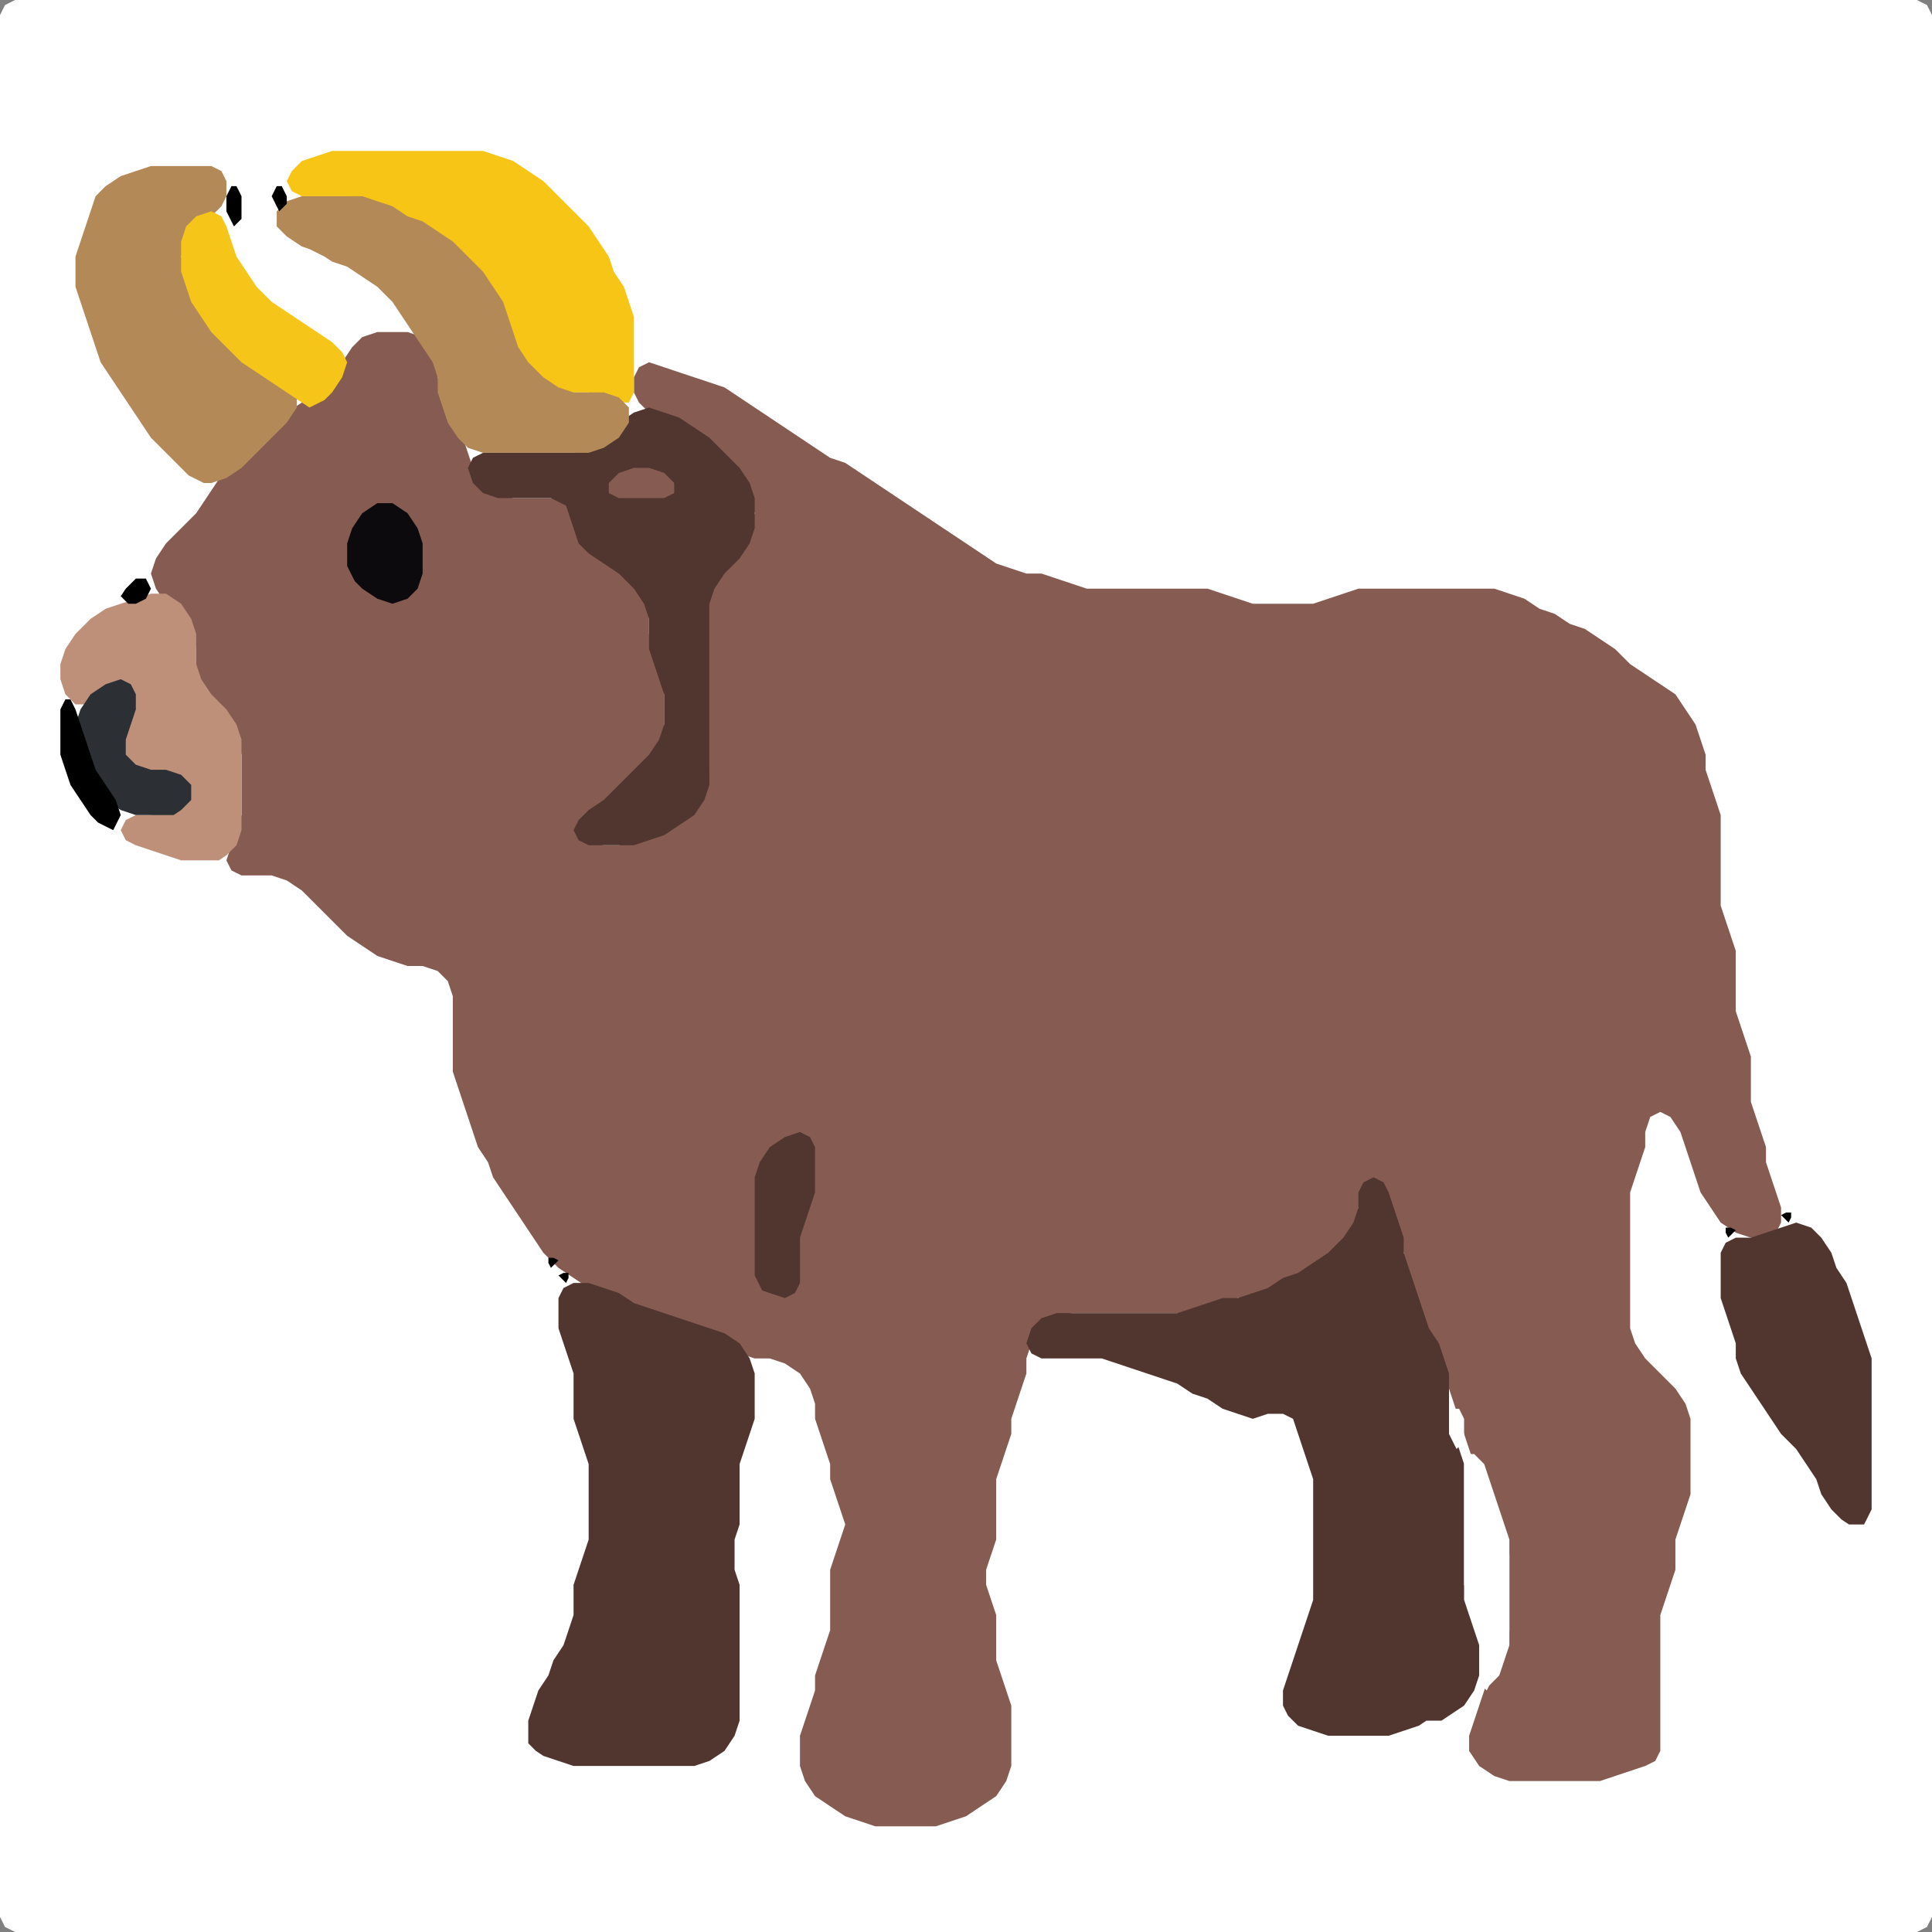 <?xml version="1.0" encoding="UTF-8" standalone="no"?>
<!DOCTYPE svg PUBLIC "-//W3C//DTD SVG 1.1//EN"
"http://www.w3.org/Graphics/SVG/1.1/DTD/svg11.dtd">
<svg width="128" height="128" xmlns="http://www.w3.org/2000/svg" version="1.1">
<rect width="100%" height="100%" fill="#808080" stroke="none"/>
<path d="M 26.5 128.0 L 27.0 128.0 L 28.0 128.0 L 29.0 128.0 L 30.0 128.0 L 31.0 128.0 L 32.0 128.0 L 33.0 128.0 L 34.0 128.0 L 35.0 128.0 L 36.0 128.0 L 37.0 128.0 L 38.0 128.0 L 39.0 128.0 L 40.0 128.0 L 41.0 128.0 L 42.0 128.0 L 43.0 128.0 L 44.0 128.0 L 45.0 128.0 L 46.0 128.0 L 47.0 128.0 L 48.0 128.0 L 49.0 128.0 L 50.0 128.0 L 51.0 128.0 L 52.0 128.0 L 53.0 128.0 L 54.0 128.0 L 55.0 128.0 L 56.0 128.0 L 57.0 128.0 L 58.0 128.0 L 59.0 128.0 L 60.0 128.0 L 61.0 128.0 L 62.0 128.0 L 63.0 128.0 L 64.0 128.0 L 65.0 128.0 L 66.0 128.0 L 67.0 128.0 L 68.0 128.0 L 69.0 128.0 L 70.0 128.0 L 71.0 128.0 L 72.0 128.0 L 73.0 128.0 L 74.0 128.0 L 75.0 128.0 L 76.0 128.0 L 77.0 128.0 L 78.0 128.0 L 79.0 128.0 L 80.0 128.0 L 81.0 128.0 L 82.0 128.0 L 83.0 128.0 L 84.0 128.0 L 85.0 128.0 L 86.0 128.0 L 87.0 128.0 L 88.0 128.0 L 89.0 128.0 L 90.0 128.0 L 91.0 128.0 L 92.0 128.0 L 93.0 128.0 L 94.0 128.0 L 95.0 128.0 L 96.0 128.0 L 97.0 128.0 L 98.0 128.0 L 99.0 128.0 L 100.0 128.0 L 101.0 128.0 L 102.0 128.0 L 103.0 128.0 L 104.0 128.0 L 105.0 128.0 L 106.0 128.0 L 107.0 128.0 L 108.0 128.0 L 109.0 128.0 L 110.0 128.0 L 111.0 128.0 L 112.0 128.0 L 113.0 128.0 L 114.0 128.0 L 115.0 128.0 L 116.0 128.0 L 117.0 128.0 L 118.0 128.0 L 119.0 128.0 L 120.0 128.0 L 121.0 128.0 L 122.0 128.0 L 123.0 128.0 L 124.0 128.0 L 125.0 128.0 L 126.0 128.0 L 127.0 128.0 L 127.667 127.667 L 128.0 127.0 L 128.0 126.0 L 128.0 125.0 L 128.0 124.0 L 128.0 123.0 L 128.0 122.0 L 128.0 121.0 L 128.0 120.0 L 128.0 119.0 L 128.0 118.0 L 128.0 117.0 L 128.0 116.0 L 128.0 115.0 L 128.0 114.0 L 128.0 113.0 L 128.0 112.0 L 128.0 111.0 L 128.0 110.0 L 128.0 109.0 L 128.0 108.0 L 128.0 107.0 L 128.0 106.0 L 128.0 105.0 L 128.0 104.0 L 128.0 103.0 L 128.0 102.0 L 128.0 101.0 L 128.0 100.0 L 128.0 99.0 L 128.0 98.0 L 128.0 97.0 L 128.0 96.0 L 128.0 95.0 L 128.0 94.0 L 128.0 93.0 L 128.0 92.0 L 128.0 91.0 L 128.0 90.0 L 128.0 89.0 L 128.0 88.0 L 128.0 87.0 L 128.0 86.0 L 128.0 85.0 L 128.0 84.0 L 128.0 83.0 L 128.0 82.0 L 128.0 81.0 L 128.0 80.0 L 128.0 79.0 L 128.0 78.0 L 128.0 77.0 L 128.0 76.0 L 128.0 75.0 L 128.0 74.0 L 128.0 73.0 L 128.0 72.0 L 128.0 71.0 L 128.0 70.0 L 128.0 69.0 L 128.0 68.0 L 128.0 67.0 L 128.0 66.0 L 128.0 65.0 L 128.0 64.0 L 128.0 63.0 L 128.0 62.0 L 128.0 61.0 L 128.0 60.0 L 128.0 59.0 L 128.0 58.0 L 128.0 57.0 L 128.0 56.0 L 128.0 55.0 L 128.0 54.0 L 128.0 53.0 L 128.0 52.0 L 128.0 51.0 L 128.0 50.0 L 128.0 49.0 L 128.0 48.0 L 128.0 47.0 L 128.0 46.0 L 128.0 45.0 L 128.0 44.0 L 128.0 43.0 L 128.0 42.0 L 128.0 41.0 L 128.0 40.0 L 128.0 39.0 L 128.0 38.0 L 128.0 37.0 L 128.0 36.0 L 128.0 35.0 L 128.0 34.0 L 128.0 33.0 L 128.0 32.0 L 128.0 31.0 L 128.0 30.0 L 128.0 29.0 L 128.0 28.0 L 128.0 27.0 L 128.0 26.0 L 128.0 25.0 L 128.0 24.0 L 128.0 23.0 L 128.0 22.0 L 128.0 21.0 L 128.0 20.0 L 128.0 19.0 L 128.0 18.0 L 128.0 17.0 L 128.0 16.0 L 128.0 15.0 L 128.0 14.0 L 128.0 13.0 L 128.0 12.0 L 128.0 11.0 L 128.0 10.0 L 128.0 9.0 L 128.0 8.0 L 128.0 7.0 L 128.0 6.0 L 128.0 5.0 L 128.0 4.0 L 128.0 3.0 L 128.0 2.0 L 128.0 1.0 L 127.667 0.333 L 127.0 0.0 L 126.0 0.0 L 125.0 0.0 L 124.0 0.0 L 123.0 0.0 L 122.0 0.0 L 121.0 0.0 L 120.0 0.0 L 119.0 0.0 L 118.0 0.0 L 117.0 0.0 L 116.0 0.0 L 115.0 0.0 L 114.0 0.0 L 113.0 0.0 L 112.0 0.0 L 111.0 0.0 L 110.0 0.0 L 109.0 0.0 L 108.0 0.0 L 107.0 0.0 L 106.0 0.0 L 105.0 0.0 L 104.0 0.0 L 103.0 0.0 L 102.0 0.0 L 101.0 0.0 L 100.0 0.0 L 99.0 0.0 L 98.0 0.0 L 97.0 0.0 L 96.0 0.0 L 95.0 0.0 L 94.0 0.0 L 93.0 0.0 L 92.0 0.0 L 91.0 0.0 L 90.0 0.0 L 89.0 0.0 L 88.0 0.0 L 87.0 0.0 L 86.0 0.0 L 85.0 0.0 L 84.0 0.0 L 83.0 0.0 L 82.0 0.0 L 81.0 0.0 L 80.0 0.0 L 79.0 0.0 L 78.0 0.0 L 77.0 0.0 L 76.0 0.0 L 75.0 0.0 L 74.0 0.0 L 73.0 0.0 L 72.0 0.0 L 71.0 0.0 L 70.0 0.0 L 69.0 0.0 L 68.0 0.0 L 67.0 0.0 L 66.0 0.0 L 65.0 0.0 L 64.0 0.0 L 63.0 0.0 L 62.0 0.0 L 61.0 0.0 L 60.0 0.0 L 59.0 0.0 L 58.0 0.0 L 57.0 0.0 L 56.0 0.0 L 55.0 0.0 L 54.0 0.0 L 53.0 0.0 L 52.0 0.0 L 51.0 0.0 L 50.0 0.0 L 49.0 0.0 L 48.0 0.0 L 47.0 0.0 L 46.0 0.0 L 45.0 0.0 L 44.0 0.0 L 43.0 0.0 L 42.0 0.0 L 41.0 0.0 L 40.0 0.0 L 39.0 0.0 L 38.0 0.0 L 37.0 0.0 L 36.0 0.0 L 35.0 0.0 L 34.0 0.0 L 33.0 0.0 L 32.0 0.0 L 31.0 0.0 L 30.0 0.0 L 29.0 0.0 L 28.0 0.0 L 27.0 0.0 L 26.0 0.0 L 25.0 0.0 L 24.0 0.0 L 23.0 0.0 L 22.0 0.0 L 21.0 0.0 L 20.0 0.0 L 19.0 0.0 L 18.0 0.0 L 17.0 0.0 L 16.0 0.0 L 15.0 0.0 L 14.0 0.0 L 13.0 0.0 L 12.0 0.0 L 11.0 0.0 L 10.0 0.0 L 9.0 0.0 L 8.0 0.0 L 7.0 0.0 L 6.0 0.0 L 5.0 0.0 L 4.0 0.0 L 3.0 0.0 L 2.0 0.0 L 1.0 0.0 L 0.333 0.333 L 0.0 1.0 L 0.0 2.0 L 0.0 3.0 L 0.0 4.0 L 0.0 5.0 L 0.0 6.0 L 0.0 7.0 L 0.0 8.0 L 0.0 9.0 L 0.0 10.0 L 0.0 11.0 L 0.0 12.0 L 0.0 13.0 L 0.0 14.0 L 0.0 15.0 L 0.0 16.0 L 0.0 17.0 L 0.0 18.0 L 0.0 19.0 L 0.0 20.0 L 0.0 21.0 L 0.0 22.0 L 0.0 23.0 L 0.0 24.0 L 0.0 25.0 L 0.0 26.0 L 0.0 27.0 L 0.0 28.0 L 0.0 29.0 L 0.0 30.0 L 0.0 31.0 L 0.0 32.0 L 0.0 33.0 L 0.0 34.0 L 0.0 35.0 L 0.0 36.0 L 0.0 37.0 L 0.0 38.0 L 0.0 39.0 L 0.0 40.0 L 0.0 41.0 L 0.0 42.0 L 0.0 43.0 L 0.0 44.0 L 0.0 45.0 L 0.0 46.0 L 0.0 47.0 L 0.0 48.0 L 0.0 49.0 L 0.0 50.0 L 0.0 51.0 L 0.0 52.0 L 0.0 53.0 L 0.0 54.0 L 0.0 55.0 L 0.0 56.0 L 0.0 57.0 L 0.0 58.0 L 0.0 59.0 L 0.0 60.0 L 0.0 61.0 L 0.0 62.0 L 0.0 63.0 L 0.0 64.0 L 0.0 65.0 L 0.0 66.0 L 0.0 67.0 L 0.0 68.0 L 0.0 69.0 L 0.0 70.0 L 0.0 71.0 L 0.0 72.0 L 0.0 73.0 L 0.0 74.0 L 0.0 75.0 L 0.0 76.0 L 0.0 77.0 L 0.0 78.0 L 0.0 79.0 L 0.0 80.0 L 0.0 81.0 L 0.0 82.0 L 0.0 83.0 L 0.0 84.0 L 0.0 85.0 L 0.0 86.0 L 0.0 87.0 L 0.0 88.0 L 0.0 89.0 L 0.0 90.0 L 0.0 91.0 L 0.0 92.0 L 0.0 93.0 L 0.0 94.0 L 0.0 95.0 L 0.0 96.0 L 0.0 97.0 L 0.0 98.0 L 0.0 99.0 L 0.0 100.0 L 0.0 101.0 L 0.0 102.0 L 0.0 103.0 L 0.0 104.0 L 0.0 105.0 L 0.0 106.0 L 0.0 107.0 L 0.0 108.0 L 0.0 109.0 L 0.0 110.0 L 0.0 111.0 L 0.0 112.0 L 0.0 113.0 L 0.0 114.0 L 0.0 115.0 L 0.0 116.0 L 0.0 117.0 L 0.0 118.0 L 0.0 119.0 L 0.0 120.0 L 0.0 121.0 L 0.0 122.0 L 0.0 123.0 L 0.0 124.0 L 0.0 125.0 L 0.0 126.0 L 0.0 127.0 L 0.333 127.667 L 1.0 128.0 L 2.0 128.0 L 3.0 128.0 L 4.0 128.0 L 5.0 128.0 L 6.0 128.0 L 7.0 128.0 L 8.0 128.0 L 9.0 128.0 L 10.0 128.0 L 11.0 128.0 L 12.0 128.0 L 13.0 128.0 L 14.0 128.0 L 15.0 128.0 L 16.0 128.0 L 17.0 128.0 L 18.0 128.0 L 19.0 128.0 L 20.0 128.0 L 21.0 128.0 L 22.0 128.0 L 23.0 128.0 L 24.0 128.0 L 25.0 128.0 L 25.5 128.0 Z" stroke="none" fill="rgb(255,255,255)" />
<path d="M 104.5 118.0 L 105.0 118.0 L 106.0 118.0 L 107.0 117.667 L 108.0 117.333 L 109.0 117.0 L 109.667 116.667 L 110.0 116.0 L 110.0 115.0 L 110.0 114.0 L 110.0 113.0 L 110.0 112.0 L 110.0 111.0 L 110.0 110.0 L 110.0 109.0 L 110.0 108.0 L 110.0 107.0 L 110.333 106.0 L 110.667 105.0 L 111.0 104.0 L 111.0 103.0 L 111.0 102.0 L 111.333 101.0 L 111.667 100.0 L 112.0 99.0 L 112.0 98.0 L 112.0 97.0 L 112.0 96.0 L 112.0 95.0 L 112.0 94.0 L 111.667 93.0 L 111.0 92.0 L 110.0 91.0 L 109.0 90.0 L 108.333 89.0 L 108.0 88.0 L 108.0 87.0 L 108.0 86.0 L 108.0 85.0 L 108.0 84.0 L 108.0 83.0 L 108.0 82.0 L 108.0 81.0 L 108.0 80.0 L 108.0 79.0 L 108.333 78.0 L 108.667 77.0 L 109.0 76.0 L 109.0 75.0 L 109.333 74.0 L 110.0 73.667 L 110.667 74.0 L 111.333 75.0 L 111.667 76.0 L 112.0 77.0 L 112.333 78.0 L 112.667 79.0 L 113.333 80.0 L 114.0 81.0 L 115.0 81.667 L 116.0 82.0 L 117.0 82.0 L 117.667 81.667 L 118.0 81.0 L 118.0 80.0 L 117.667 79.0 L 117.333 78.0 L 117.0 77.0 L 117.0 76.0 L 116.667 75.0 L 116.333 74.0 L 116.0 73.0 L 116.0 72.0 L 116.0 71.0 L 116.0 70.0 L 115.667 69.0 L 115.333 68.0 L 115.0 67.0 L 115.0 66.0 L 115.0 65.0 L 115.0 64.0 L 115.0 63.0 L 114.667 62.0 L 114.333 61.0 L 114.0 60.0 L 114.0 59.0 L 114.0 58.0 L 114.0 57.0 L 114.0 56.0 L 114.0 55.0 L 114.0 54.0 L 113.667 53.0 L 113.333 52.0 L 113.0 51.0 L 113.0 50.0 L 112.667 49.0 L 112.333 48.0 L 111.667 47.0 L 111.0 46.0 L 110.0 45.333 L 109.0 44.667 L 108.0 44.0 L 107.0 43.0 L 106.0 42.333 L 105.0 41.667 L 104.0 41.333 L 103.0 40.667 L 102.0 40.333 L 101.0 39.667 L 100.0 39.333 L 99.0 39.0 L 98.0 39.0 L 97.0 39.0 L 96.0 39.0 L 95.0 39.0 L 94.0 39.0 L 93.0 39.0 L 92.0 39.0 L 91.0 39.0 L 90.0 39.0 L 89.0 39.333 L 88.0 39.667 L 87.0 40.0 L 86.0 40.0 L 85.0 40.0 L 84.0 40.0 L 83.0 40.0 L 82.0 39.667 L 81.0 39.333 L 80.0 39.0 L 79.0 39.0 L 78.0 39.0 L 77.0 39.0 L 76.0 39.0 L 75.0 39.0 L 74.0 39.0 L 73.0 39.0 L 72.0 39.0 L 71.0 38.667 L 70.0 38.333 L 69.0 38.0 L 68.0 38.0 L 67.0 37.667 L 66.0 37.333 L 65.0 36.667 L 64.0 36.0 L 63.0 35.333 L 62.0 34.667 L 61.0 34.0 L 60.0 33.333 L 59.0 32.667 L 58.0 32.0 L 57.0 31.333 L 56.0 30.667 L 55.0 30.333 L 54.0 29.667 L 53.0 29.0 L 52.0 28.333 L 51.0 27.667 L 50.0 27.0 L 49.0 26.333 L 48.0 25.667 L 47.0 25.333 L 46.0 25.0 L 45.0 24.667 L 44.0 24.333 L 43.0 24.0 L 42.333 24.333 L 42.0 25.0 L 42.0 26.0 L 42.333 26.667 L 43.0 27.333 L 44.0 27.667 L 45.0 28.333 L 46.0 29.0 L 47.0 30.0 L 48.0 31.0 L 49.0 32.0 L 49.667 33.0 L 50.0 34.0 L 49.667 35.0 L 49.0 36.0 L 48.0 37.0 L 47.333 38.0 L 47.0 39.0 L 47.0 40.0 L 47.0 41.0 L 47.0 42.0 L 47.0 43.0 L 47.0 44.0 L 47.0 45.0 L 47.0 46.0 L 47.0 47.0 L 47.0 48.0 L 47.0 49.0 L 47.0 50.0 L 47.0 51.0 L 46.667 52.0 L 46.0 53.0 L 45.0 54.0 L 44.0 54.667 L 43.0 55.333 L 42.0 55.667 L 41.0 56.0 L 40.0 56.0 L 39.0 55.667 L 38.667 55.0 L 39.0 54.333 L 40.0 53.667 L 41.0 53.0 L 42.0 52.0 L 43.0 51.0 L 43.667 50.0 L 44.0 49.0 L 44.0 48.0 L 44.0 47.0 L 44.0 46.0 L 44.0 45.0 L 43.667 44.0 L 43.333 43.0 L 43.0 42.0 L 43.0 41.0 L 43.0 40.0 L 42.667 39.0 L 42.0 38.0 L 41.0 37.333 L 40.0 36.667 L 39.0 36.0 L 38.333 35.0 L 38.0 34.0 L 37.667 33.333 L 37.0 33.0 L 36.0 33.0 L 35.0 33.0 L 34.0 33.0 L 33.0 32.667 L 32.0 32.0 L 31.333 31.0 L 31.0 30.0 L 30.667 29.0 L 30.333 28.0 L 29.667 27.0 L 29.333 26.0 L 29.0 25.0 L 29.0 24.0 L 28.667 23.0 L 28.0 22.333 L 27.0 22.0 L 26.0 22.0 L 25.0 22.0 L 24.0 22.333 L 23.333 23.0 L 22.667 24.0 L 22.0 25.0 L 21.0 26.0 L 20.0 26.667 L 19.0 27.333 L 18.0 28.0 L 17.0 29.0 L 16.0 30.0 L 15.0 31.0 L 14.333 32.0 L 13.667 33.0 L 13.0 34.0 L 12.0 35.0 L 11.0 36.0 L 10.333 37.0 L 10.0 38.0 L 10.333 39.0 L 11.0 40.0 L 12.0 41.0 L 12.667 42.0 L 13.0 43.0 L 13.0 44.0 L 13.0 45.0 L 13.333 46.0 L 14.0 47.0 L 15.0 48.0 L 15.667 49.0 L 16.0 50.0 L 16.0 51.0 L 16.0 52.0 L 16.0 53.0 L 16.0 54.0 L 15.667 55.0 L 15.333 56.0 L 15.0 57.0 L 15.333 57.667 L 16.0 58.0 L 17.0 58.0 L 18.0 58.0 L 19.0 58.333 L 20.0 59.0 L 21.0 60.0 L 22.0 61.0 L 23.0 62.0 L 24.0 62.667 L 25.0 63.333 L 26.0 63.667 L 27.0 64.0 L 28.0 64.0 L 29.0 64.333 L 29.667 65.0 L 30.0 66.0 L 30.0 67.0 L 30.0 68.0 L 30.0 69.0 L 30.0 70.0 L 30.0 71.0 L 30.333 72.0 L 30.667 73.0 L 31.0 74.0 L 31.333 75.0 L 31.667 76.0 L 32.333 77.0 L 32.667 78.0 L 33.333 79.0 L 34.0 80.0 L 34.667 81.0 L 35.333 82.0 L 36.0 83.0 L 37.0 84.0 L 38.0 84.667 L 39.0 85.333 L 40.0 85.667 L 41.0 86.333 L 42.0 86.667 L 43.0 87.0 L 44.0 87.333 L 45.0 87.667 L 46.0 88.0 L 47.0 88.333 L 48.0 89.0 L 49.0 89.667 L 50.0 90.0 L 51.0 90.0 L 52.0 90.333 L 53.0 91.0 L 53.667 92.0 L 54.0 93.0 L 54.0 94.0 L 54.333 95.0 L 54.667 96.0 L 55.0 97.0 L 55.0 98.0 L 55.333 99.0 L 55.667 100.0 L 56.0 101.0 L 55.667 102.0 L 55.333 103.0 L 55.0 104.0 L 55.0 105.0 L 55.0 106.0 L 55.0 107.0 L 55.0 108.0 L 54.667 109.0 L 54.333 110.0 L 54.0 111.0 L 54.0 112.0 L 53.667 113.0 L 53.333 114.0 L 53.0 115.0 L 53.0 116.0 L 53.0 117.0 L 53.333 118.0 L 54.0 119.0 L 55.0 119.667 L 56.0 120.333 L 57.0 120.667 L 58.0 121.0 L 59.0 121.0 L 60.0 121.0 L 61.0 121.0 L 62.0 121.0 L 63.0 120.667 L 64.0 120.333 L 65.0 119.667 L 66.0 119.0 L 66.667 118.0 L 67.0 117.0 L 67.0 116.0 L 67.0 115.0 L 67.0 114.0 L 67.0 113.0 L 66.667 112.0 L 66.333 111.0 L 66.0 110.0 L 66.0 109.0 L 66.0 108.0 L 66.0 107.0 L 65.667 106.0 L 65.333 105.0 L 65.333 104.0 L 65.667 103.0 L 66.0 102.0 L 66.0 101.0 L 66.0 100.0 L 66.0 99.0 L 66.0 98.0 L 66.333 97.0 L 66.667 96.0 L 67.0 95.0 L 67.0 94.0 L 67.333 93.0 L 67.667 92.0 L 68.0 91.0 L 68.0 90.0 L 68.333 89.0 L 69.0 88.0 L 70.0 87.333 L 71.0 87.0 L 72.0 87.0 L 73.0 87.0 L 74.0 87.0 L 75.0 87.0 L 76.0 87.0 L 77.0 87.0 L 78.0 87.0 L 79.0 87.0 L 80.0 86.667 L 81.0 86.333 L 82.0 86.0 L 83.0 86.0 L 84.0 85.667 L 85.0 85.333 L 86.0 84.667 L 87.0 84.333 L 88.0 83.667 L 89.0 83.0 L 89.667 82.0 L 90.0 81.0 L 90.0 80.0 L 90.333 79.0 L 91.0 78.667 L 91.667 79.0 L 92.0 80.0 L 92.333 81.0 L 92.667 82.0 L 93.0 83.0 L 93.0 84.0 L 93.333 85.0 L 93.667 86.0 L 94.0 87.0 L 94.333 88.0 L 94.667 89.0 L 95.333 90.0 L 95.667 91.0 L 96.0 92.0 L 96.333 93.0 L 96.667 94.0 L 97.0 95.0 L 97.333 96.0 L 97.667 97.0 L 98.333 98.0 L 98.667 99.0 L 99.0 100.0 L 99.333 101.0 L 99.667 102.0 L 100.0 103.0 L 100.0 104.0 L 100.0 105.0 L 100.0 106.0 L 100.0 107.0 L 100.0 108.0 L 99.667 109.0 L 99.333 110.0 L 98.667 111.0 L 98.333 112.0 L 98.0 113.0 L 97.667 114.0 L 97.333 115.0 L 97.333 116.0 L 98.0 117.0 L 99.0 117.667 L 100.0 118.0 L 101.0 118.0 L 102.0 118.0 L 103.0 118.0 L 103.5 118.0 Z" stroke="none" fill="rgb(134,91,82)" />
<path d="M 95.5 114.0 L 96.0 113.667 L 97.0 113.0 L 97.667 112.0 L 98.0 111.0 L 98.0 110.0 L 98.0 109.0 L 98.0 108.0 L 97.667 107.0 L 97.333 106.0 L 97.0 105.0 L 97.0 104.0 L 97.0 103.0 L 97.0 102.0 L 97.0 101.0 L 97.0 100.0 L 97.0 99.0 L 97.0 98.0 L 97.0 97.0 L 96.667 96.0 L 96.333 95.0 L 96.0 94.0 L 96.0 93.0 L 96.0 92.0 L 96.0 91.0 L 95.667 90.0 L 95.333 89.0 L 94.667 88.0 L 94.333 87.0 L 94.0 86.0 L 93.667 85.0 L 93.333 84.0 L 93.0 83.0 L 93.0 82.0 L 92.667 81.0 L 92.333 80.0 L 92.0 79.0 L 91.667 78.333 L 91.0 78.0 L 90.333 78.333 L 90.0 79.0 L 90.0 80.0 L 89.667 81.0 L 89.0 82.0 L 88.0 83.0 L 87.0 83.667 L 86.0 84.333 L 85.0 84.667 L 84.0 85.333 L 83.0 85.667 L 82.0 86.0 L 81.0 86.0 L 80.0 86.333 L 79.0 86.667 L 78.0 87.0 L 77.0 87.0 L 76.0 87.0 L 75.0 87.0 L 74.0 87.0 L 73.0 87.0 L 72.0 87.0 L 71.0 87.0 L 70.0 87.0 L 69.0 87.333 L 68.333 88.0 L 68.0 89.0 L 68.333 89.667 L 69.0 90.0 L 70.0 90.0 L 71.0 90.0 L 72.0 90.0 L 73.0 90.0 L 74.0 90.333 L 75.0 90.667 L 76.0 91.0 L 77.0 91.333 L 78.0 91.667 L 79.0 92.333 L 80.0 92.667 L 81.0 93.333 L 82.0 93.667 L 83.0 94.0 L 84.0 93.667 L 85.0 93.667 L 85.667 94.0 L 86.0 95.0 L 86.333 96.0 L 86.667 97.0 L 87.0 98.0 L 87.0 99.0 L 87.0 100.0 L 87.0 101.0 L 87.0 102.0 L 87.0 103.0 L 87.0 104.0 L 87.0 105.0 L 87.0 106.0 L 86.667 107.0 L 86.333 108.0 L 86.0 109.0 L 85.667 110.0 L 85.333 111.0 L 85.0 112.0 L 85.0 113.0 L 85.333 113.667 L 86.0 114.333 L 87.0 114.667 L 88.0 115.0 L 89.0 115.0 L 90.0 115.0 L 91.0 115.0 L 92.0 115.0 L 93.0 114.667 L 94.0 114.333 L 94.5 114.0 Z" stroke="none" fill="rgb(81,54,47)" />
<path d="M 35.5 116.0 L 36.0 116.333 L 37.0 116.667 L 38.0 117.0 L 39.0 117.0 L 40.0 117.0 L 41.0 117.0 L 42.0 117.0 L 43.0 117.0 L 44.0 117.0 L 45.0 117.0 L 46.0 117.0 L 47.0 116.667 L 48.0 116.0 L 48.667 115.0 L 49.0 114.0 L 49.0 113.0 L 49.0 112.0 L 49.0 111.0 L 49.0 110.0 L 49.0 109.0 L 49.0 108.0 L 49.0 107.0 L 49.0 106.0 L 49.0 105.0 L 48.667 104.0 L 48.667 103.0 L 48.667 102.0 L 49.0 101.0 L 49.0 100.0 L 49.0 99.0 L 49.0 98.0 L 49.0 97.0 L 49.333 96.0 L 49.667 95.0 L 50.0 94.0 L 50.0 93.0 L 50.0 92.0 L 50.0 91.0 L 49.667 90.0 L 49.0 89.0 L 48.0 88.333 L 47.0 88.0 L 46.0 87.667 L 45.0 87.333 L 44.0 87.0 L 43.0 86.667 L 42.0 86.333 L 41.0 85.667 L 40.0 85.333 L 39.0 85.0 L 38.0 85.0 L 37.333 85.333 L 37.0 86.0 L 37.0 87.0 L 37.0 88.0 L 37.333 89.0 L 37.667 90.0 L 38.0 91.0 L 38.0 92.0 L 38.0 93.0 L 38.0 94.0 L 38.333 95.0 L 38.667 96.0 L 39.0 97.0 L 39.0 98.0 L 39.0 99.0 L 39.0 100.0 L 39.0 101.0 L 39.0 102.0 L 38.667 103.0 L 38.333 104.0 L 38.0 105.0 L 38.0 106.0 L 38.0 107.0 L 37.667 108.0 L 37.333 109.0 L 36.667 110.0 L 36.333 111.0 L 35.667 112.0 L 35.333 113.0 L 35.0 114.0 L 35.0 115.0 L 35.0 115.5 Z" stroke="none" fill="rgb(81,54,47)" />
<path d="M 37.5 33.5 L 37.667 34.0 L 38.0 35.0 L 38.333 36.0 L 39.0 36.667 L 40.0 37.333 L 41.0 38.0 L 42.0 39.0 L 42.667 40.0 L 43.0 41.0 L 43.0 42.0 L 43.0 43.0 L 43.333 44.0 L 43.667 45.0 L 44.0 46.0 L 44.0 47.0 L 44.0 48.0 L 43.667 49.0 L 43.0 50.0 L 42.0 51.0 L 41.0 52.0 L 40.0 53.0 L 39.0 53.667 L 38.333 54.333 L 38.0 55.0 L 38.333 55.667 L 39.0 56.0 L 40.0 56.0 L 41.0 56.0 L 42.0 56.0 L 43.0 55.667 L 44.0 55.333 L 45.0 54.667 L 46.0 54.0 L 46.667 53.0 L 47.0 52.0 L 47.0 51.0 L 47.0 50.0 L 47.0 49.0 L 47.0 48.0 L 47.0 47.0 L 47.0 46.0 L 47.0 45.0 L 47.0 44.0 L 47.0 43.0 L 47.0 42.0 L 47.0 41.0 L 47.0 40.0 L 47.333 39.0 L 48.0 38.0 L 49.0 37.0 L 49.667 36.0 L 50.0 35.0 L 50.0 34.0 L 50.0 33.0 L 49.667 32.0 L 49.0 31.0 L 48.0 30.0 L 47.0 29.0 L 46.0 28.333 L 45.0 27.667 L 44.0 27.333 L 43.0 27.0 L 42.0 27.333 L 41.0 28.0 L 40.0 29.0 L 39.0 29.667 L 38.0 30.0 L 37.0 30.0 L 36.0 30.0 L 35.0 30.0 L 34.0 30.0 L 33.0 30.0 L 32.0 30.0 L 31.333 30.333 L 31.0 31.0 L 31.333 32.0 L 32.0 32.667 L 33.0 33.0 L 34.0 33.0 L 35.0 33.0 L 36.0 33.0 L 36.5 33.0 Z" stroke="none" fill="rgb(81,54,47)" />
<path d="M 33.5 21.5 L 33.667 22.0 L 34.0 23.0 L 34.333 24.0 L 35.0 25.0 L 36.0 25.667 L 37.0 26.0 L 38.0 26.0 L 39.0 26.0 L 40.0 26.333 L 41.0 26.667 L 41.667 26.667 L 42.0 26.0 L 42.0 25.0 L 42.0 24.0 L 42.0 23.0 L 42.0 22.0 L 42.0 21.0 L 41.667 20.0 L 41.333 19.0 L 40.667 18.0 L 40.333 17.0 L 39.667 16.0 L 39.0 15.0 L 38.0 14.0 L 37.0 13.0 L 36.0 12.0 L 35.0 11.333 L 34.0 10.667 L 33.0 10.333 L 32.0 10.0 L 31.0 10.0 L 30.0 10.0 L 29.0 10.0 L 28.0 10.0 L 27.0 10.0 L 26.0 10.0 L 25.0 10.0 L 24.0 10.0 L 23.0 10.0 L 22.0 10.0 L 21.0 10.333 L 20.0 10.667 L 19.333 11.333 L 19.0 12.0 L 19.333 12.667 L 20.0 13.0 L 21.0 13.0 L 22.0 13.0 L 23.0 13.0 L 24.0 13.333 L 25.0 13.667 L 26.0 14.333 L 27.0 14.667 L 28.0 15.333 L 29.0 16.0 L 30.0 17.0 L 31.0 18.0 L 32.0 19.0 L 32.667 20.0 L 33.0 20.5 Z" stroke="none" fill="rgb(247,197,21)" />
<path d="M 13.5 32.0 L 14.0 32.0 L 15.0 31.667 L 16.0 31.0 L 17.0 30.0 L 18.0 29.0 L 19.0 28.0 L 19.667 27.0 L 19.667 26.0 L 19.0 25.333 L 18.0 24.667 L 17.0 24.0 L 16.0 23.0 L 15.0 22.0 L 14.0 21.0 L 13.333 20.0 L 12.667 19.0 L 12.333 18.0 L 12.0 17.0 L 12.333 16.0 L 13.0 15.0 L 14.0 14.333 L 14.667 13.667 L 15.0 13.0 L 15.0 12.0 L 14.667 11.333 L 14.0 11.0 L 13.0 11.0 L 12.0 11.0 L 11.0 11.0 L 10.0 11.0 L 9.0 11.333 L 8.0 11.667 L 7.0 12.333 L 6.333 13.0 L 6.0 14.0 L 5.667 15.0 L 5.333 16.0 L 5.0 17.0 L 5.0 18.0 L 5.0 19.0 L 5.333 20.0 L 5.667 21.0 L 6.0 22.0 L 6.333 23.0 L 6.667 24.0 L 7.333 25.0 L 8.0 26.0 L 8.667 27.0 L 9.333 28.0 L 10.0 29.0 L 11.0 30.0 L 12.0 31.0 L 12.5 31.5 Z" stroke="none" fill="rgb(180,137,88)" />
<path d="M 21.5 17.0 L 22.0 17.333 L 23.0 17.667 L 24.0 18.333 L 25.0 19.0 L 26.0 20.0 L 26.667 21.0 L 27.333 22.0 L 28.0 23.0 L 28.667 24.0 L 29.0 25.0 L 29.0 26.0 L 29.333 27.0 L 29.667 28.0 L 30.333 29.0 L 31.0 29.667 L 32.0 30.0 L 33.0 30.0 L 34.0 30.0 L 35.0 30.0 L 36.0 30.0 L 37.0 30.0 L 38.0 30.0 L 39.0 30.0 L 40.0 29.667 L 41.0 29.0 L 41.667 28.0 L 41.667 27.0 L 41.0 26.333 L 40.0 26.0 L 39.0 26.0 L 38.0 26.0 L 37.0 25.667 L 36.0 25.0 L 35.0 24.0 L 34.333 23.0 L 34.0 22.0 L 33.667 21.0 L 33.333 20.0 L 32.667 19.0 L 32.0 18.0 L 31.0 17.0 L 30.0 16.0 L 29.0 15.333 L 28.0 14.667 L 27.0 14.333 L 26.0 13.667 L 25.0 13.333 L 24.0 13.0 L 23.0 13.0 L 22.0 13.0 L 21.0 13.0 L 20.0 13.0 L 19.0 13.333 L 18.333 14.0 L 18.333 15.0 L 19.0 15.667 L 20.0 16.333 L 20.5 16.5 Z" stroke="none" fill="rgb(180,137,88)" />
<path d="M 14.5 57.0 L 15.0 56.667 L 15.667 56.0 L 16.0 55.0 L 16.0 54.0 L 16.0 53.0 L 16.0 52.0 L 16.0 51.0 L 16.0 50.0 L 16.0 49.0 L 15.667 48.0 L 15.0 47.0 L 14.0 46.0 L 13.333 45.0 L 13.0 44.0 L 13.0 43.0 L 13.0 42.0 L 12.667 41.0 L 12.0 40.0 L 11.0 39.333 L 10.0 39.333 L 9.0 39.667 L 8.0 40.0 L 7.0 40.333 L 6.0 41.0 L 5.0 42.0 L 4.333 43.0 L 4.0 44.0 L 4.0 45.0 L 4.333 46.0 L 5.0 46.667 L 6.0 46.667 L 7.0 46.0 L 8.0 45.667 L 8.667 46.0 L 8.667 47.0 L 8.333 48.0 L 8.0 49.0 L 8.0 50.0 L 8.333 50.667 L 9.0 51.0 L 10.0 51.0 L 11.0 51.333 L 11.667 52.0 L 11.667 53.0 L 11.0 53.667 L 10.0 54.0 L 9.0 54.0 L 8.333 54.333 L 8.0 55.0 L 8.333 55.667 L 9.0 56.0 L 10.0 56.333 L 11.0 56.667 L 12.0 57.0 L 13.0 57.0 L 13.5 57.0 Z" stroke="none" fill="rgb(190,144,121)" />
<path d="M 123.5 101.0 L 123.667 100.667 L 124.0 100.0 L 124.0 99.0 L 124.0 98.0 L 124.0 97.0 L 124.0 96.0 L 124.0 95.0 L 124.0 94.0 L 124.0 93.0 L 124.0 92.0 L 124.0 91.0 L 124.0 90.0 L 123.667 89.0 L 123.333 88.0 L 123.0 87.0 L 122.667 86.0 L 122.333 85.0 L 121.667 84.0 L 121.333 83.0 L 120.667 82.0 L 120.0 81.333 L 119.0 81.0 L 118.0 81.333 L 117.0 81.667 L 116.0 82.0 L 115.0 82.0 L 114.333 82.333 L 114.0 83.0 L 114.0 84.0 L 114.0 85.0 L 114.0 86.0 L 114.333 87.0 L 114.667 88.0 L 115.0 89.0 L 115.0 90.0 L 115.333 91.0 L 116.0 92.0 L 116.667 93.0 L 117.333 94.0 L 118.0 95.0 L 119.0 96.0 L 119.667 97.0 L 120.333 98.0 L 120.667 99.0 L 121.333 100.0 L 122.0 100.667 L 122.5 101.0 Z" stroke="none" fill="rgb(81,54,47)" />
<path d="M 21.5 26.5 L 22.0 26.0 L 22.667 25.0 L 23.0 24.0 L 22.667 23.333 L 22.0 22.667 L 21.0 22.0 L 20.0 21.333 L 19.0 20.667 L 18.0 20.0 L 17.0 19.0 L 16.333 18.0 L 15.667 17.0 L 15.333 16.0 L 15.0 15.0 L 14.667 14.333 L 14.0 14.0 L 13.0 14.333 L 12.333 15.0 L 12.0 16.0 L 12.0 17.0 L 12.0 18.0 L 12.333 19.0 L 12.667 20.0 L 13.333 21.0 L 14.0 22.0 L 15.0 23.0 L 16.0 24.0 L 17.0 24.667 L 18.0 25.333 L 19.0 26.0 L 20.0 26.667 L 20.5 27.0 Z" stroke="none" fill="rgb(246,197,25)" />
<path d="M 98.5 112.0 L 98.667 111.667 L 99.333 111.0 L 99.667 110.0 L 100.0 109.0 L 100.0 108.0 L 100.0 107.0 L 100.0 106.0 L 100.0 105.0 L 100.0 104.0 L 100.0 103.0 L 100.0 102.0 L 99.667 101.0 L 99.333 100.0 L 99.0 99.0 L 98.667 98.0 L 98.333 97.0 L 97.667 96.333 L 97.333 96.333 L 97.0 97.0 L 97.0 98.0 L 97.0 99.0 L 97.0 100.0 L 97.0 101.0 L 97.0 102.0 L 97.0 103.0 L 97.0 104.0 L 97.0 105.0 L 97.0 106.0 L 97.333 107.0 L 97.667 108.0 L 98.0 109.0 L 98.0 110.0 L 98.0 111.0 L 98.0 111.5 Z" stroke="none" fill="rgb(255,255,255)" />
<path d="M 11.5 54.0 L 12.0 53.667 L 12.667 53.0 L 12.667 52.0 L 12.0 51.333 L 11.0 51.0 L 10.0 51.0 L 9.0 50.667 L 8.333 50.0 L 8.333 49.0 L 8.667 48.0 L 9.0 47.0 L 9.0 46.0 L 8.667 45.333 L 8.0 45.0 L 7.0 45.333 L 6.0 46.0 L 5.333 47.0 L 5.0 48.0 L 5.333 49.0 L 5.667 50.0 L 6.0 51.0 L 6.333 52.0 L 7.0 53.0 L 8.0 53.667 L 9.0 54.0 L 10.0 54.0 L 10.5 54.0 Z" stroke="none" fill="rgb(44,47,51)" />
<path d="M 50.5 85.5 L 51.0 85.667 L 52.0 86.0 L 52.667 85.667 L 53.0 85.0 L 53.0 84.0 L 53.0 83.0 L 53.0 82.0 L 53.333 81.0 L 53.667 80.0 L 54.0 79.0 L 54.0 78.0 L 54.0 77.0 L 54.0 76.0 L 53.667 75.333 L 53.0 75.0 L 52.0 75.333 L 51.0 76.0 L 50.333 77.0 L 50.0 78.0 L 50.0 79.0 L 50.0 80.0 L 50.0 81.0 L 50.0 82.0 L 50.0 83.0 L 50.0 84.0 L 50.0 84.5 Z" stroke="none" fill="rgb(81,54,47)" />
<path d="M 23.5 38.5 L 24.0 39.0 L 25.0 39.667 L 26.0 40.0 L 27.0 39.667 L 27.667 39.0 L 28.0 38.0 L 28.0 37.0 L 28.0 36.0 L 27.667 35.0 L 27.0 34.0 L 26.0 33.333 L 25.0 33.333 L 24.0 34.0 L 23.333 35.0 L 23.0 36.0 L 23.0 37.0 L 23.0 37.5 Z" stroke="none" fill="rgb(13,10,13)" />
<path d="M 7.5 55.0 L 7.667 54.667 L 8.0 54.0 L 7.667 53.0 L 7.0 52.0 L 6.333 51.0 L 6.0 50.0 L 5.667 49.0 L 5.333 48.0 L 5.0 47.0 L 4.667 46.333 L 4.333 46.333 L 4.0 47.0 L 4.0 48.0 L 4.0 49.0 L 4.0 50.0 L 4.333 51.0 L 4.667 52.0 L 5.333 53.0 L 6.0 54.0 L 6.5 54.5 Z" stroke="none" fill="rgb(0,0,0)" />
<path d="M 42.5 33.0 L 43.0 33.0 L 44.0 33.0 L 44.667 32.667 L 44.667 32.0 L 44.0 31.333 L 43.0 31.0 L 42.0 31.0 L 41.0 31.333 L 40.333 32.0 L 40.333 32.667 L 41.0 33.0 L 41.5 33.0 Z" stroke="none" fill="rgb(134,91,82)" />
<path d="M 16.0 14.5 L 16.0 14.0 L 16.0 13.0 L 15.667 12.333 L 15.333 12.333 L 15.0 13.0 L 15.0 14.0 L 15.333 14.667 L 15.5 15.0 Z" stroke="none" fill="rgb(0,0,0)" />
<path d="M 8.5 40.0 L 9.0 40.0 L 9.667 39.667 L 10.0 39.0 L 9.667 38.333 L 9.0 38.333 L 8.333 39.0 L 8.0 39.5 Z" stroke="none" fill="rgb(0,0,0)" />
<path d="M 97.0 95.5 L 97.0 95.0 L 97.0 94.0 L 96.667 93.333 L 96.333 93.333 L 96.0 94.0 L 96.0 95.0 L 96.333 95.667 L 96.5 96.0 Z" stroke="none" fill="rgb(255,255,255)" />
<path d="M 19.0 13.5 L 19.0 13.0 L 18.667 12.333 L 18.333 12.333 L 18.0 13.0 L 18.333 13.667 L 18.5 14.0 Z" stroke="none" fill="rgb(0,0,0)" />
<path d="M 118.5 81.0 L 118.667 80.667 L 118.667 80.333 L 118.333 80.333 L 118.0 80.5 Z" stroke="none" fill="rgb(0,0,0)" />
<path d="M 115.0 81.5 L 114.667 81.333 L 114.333 81.333 L 114.333 81.667 L 114.5 82.0 Z" stroke="none" fill="rgb(0,0,0)" />
<path d="M 37.0 83.5 L 36.667 83.333 L 36.333 83.333 L 36.333 83.667 L 36.5 84.0 Z" stroke="none" fill="rgb(0,0,0)" />
<path d="M 37.5 85.0 L 37.667 84.667 L 37.667 84.333 L 37.333 84.333 L 37.0 84.5 Z" stroke="none" fill="rgb(0,0,0)" />
</svg>
